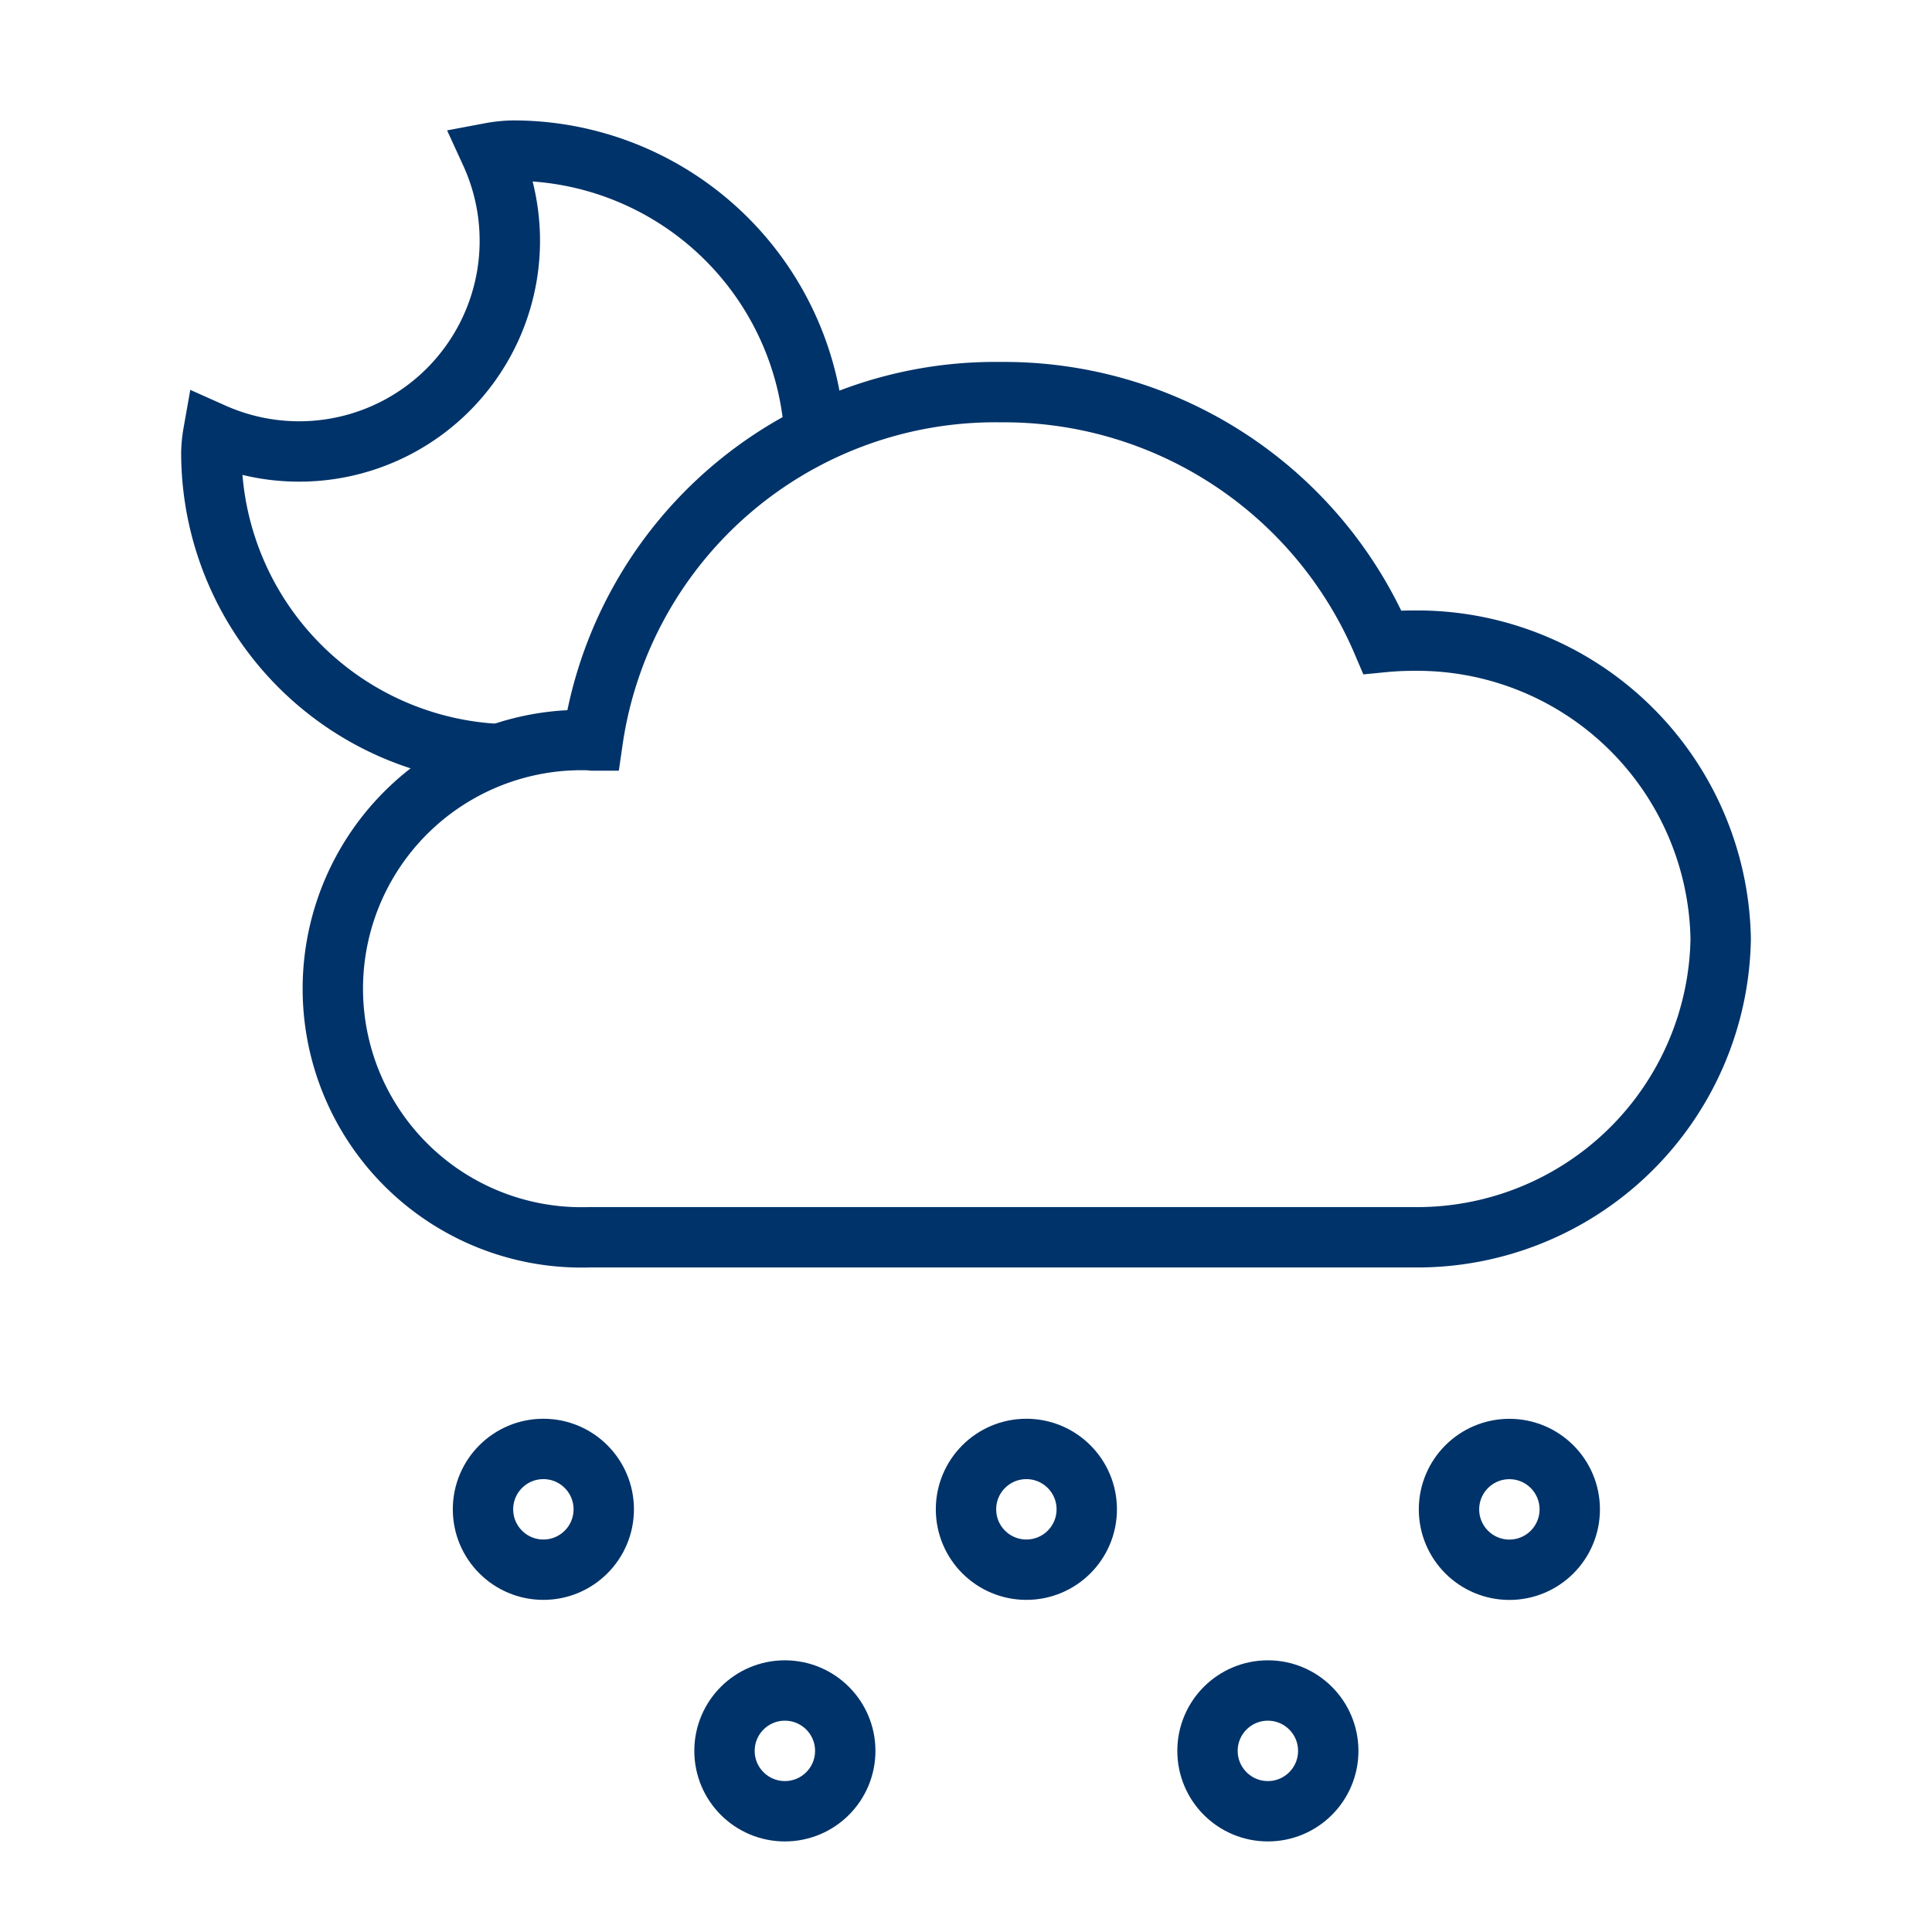 <?xml version="1.0" encoding="UTF-8"?>
<svg xmlns="http://www.w3.org/2000/svg" aria-describedby="desc" aria-labelledby="title" viewBox="0 0 64 64"><path fill="none" stroke="#003369" stroke-miterlimit="10" stroke-width="2" d="M46.837 40.986A10.055 10.055 0 0 0 57 31.106a10.058 10.058 0 0 0-10.22-9.883c-.333 0-.66.018-.985.05a13.628 13.628 0 0 0-12.646-8.283 13.474 13.474 0 0 0-13.515 11.54c-.04 0-.075-.012-.114-.012a8.238 8.238 0 1 0 0 16.468z" data-name="layer2" style="stroke: #003369;"/><path fill="none" stroke="#003369" stroke-miterlimit="10" stroke-width="2" d="M26.984 14.416a10 10 0 0 0-9.983-9.427 4.454 4.454 0 0 0-.748.076 6.98 6.98 0 0 1-9.188 9.285 4.279 4.279 0 0 0-.064.64 10.002 10.002 0 0 0 9.689 9.997" data-name="layer2" style="stroke: #003369;"/><circle cx="18" cy="49.998" r="2" fill="none" stroke="#003369" stroke-miterlimit="10" stroke-width="2" data-name="layer1" style="stroke: #003369;"/><circle cx="34" cy="49.998" r="2" fill="none" stroke="#003369" stroke-miterlimit="10" stroke-width="2" data-name="layer1" style="stroke: #003369;"/><circle cx="50" cy="50" r="2" fill="none" stroke="#003369" stroke-miterlimit="10" stroke-width="2" data-name="layer1" style="stroke: #003369;"/><circle cx="42" cy="58" r="2" fill="none" stroke="#003369" stroke-miterlimit="10" stroke-width="2" data-name="layer1" style="stroke: #003369;"/><circle cx="26" cy="58" r="2" fill="none" stroke="#003369" stroke-miterlimit="10" stroke-width="2" data-name="layer1" style="stroke: #003369;"/></svg>
